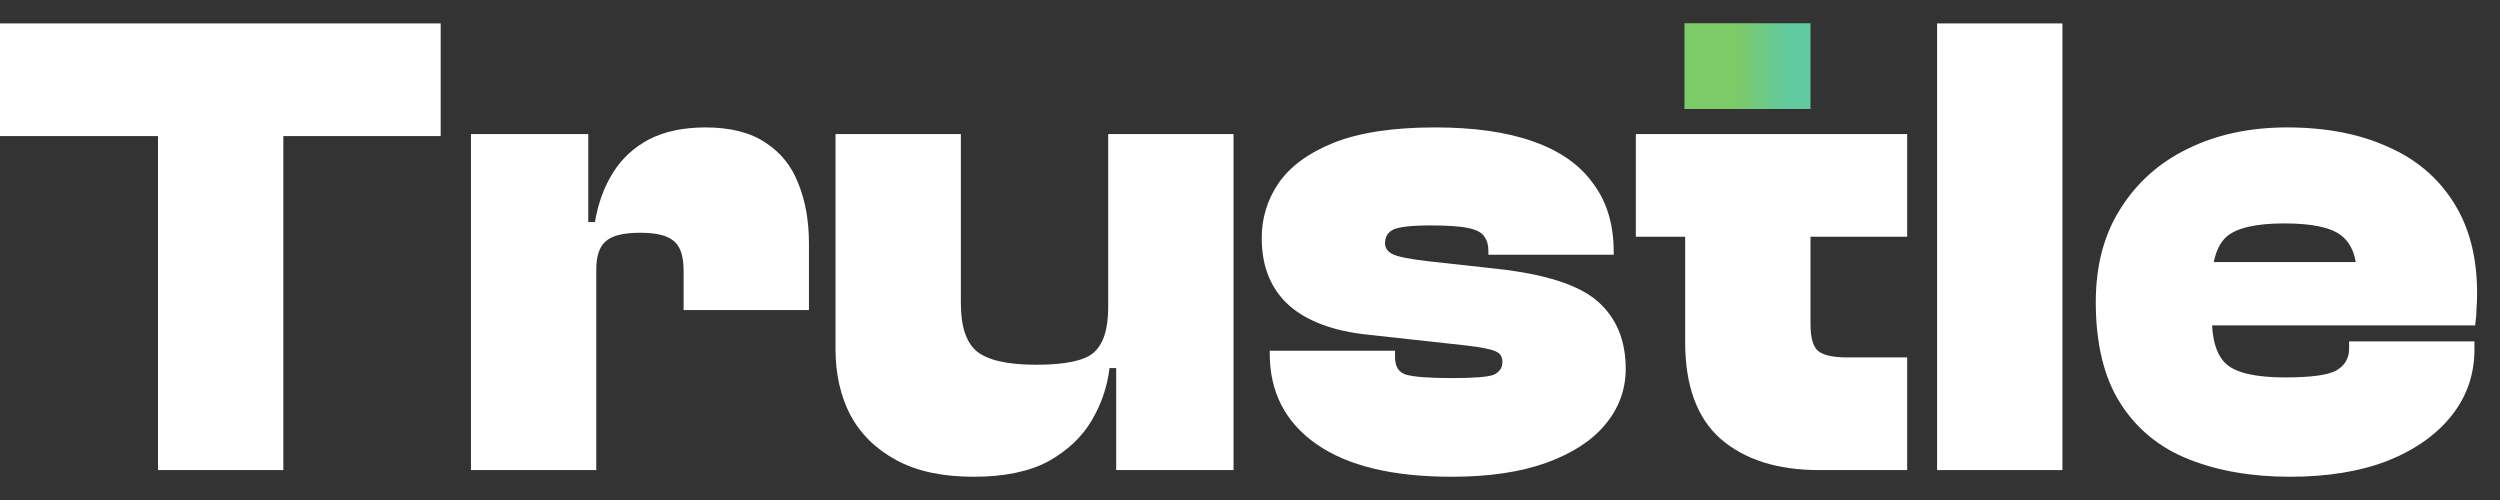 <svg width="90" height="18" viewBox="0 0 90 18" fill="none" xmlns="http://www.w3.org/2000/svg">
<rect x="0" y="0" width="90" height="18" fill="#333333" stroke="none"/>
<path d="M10.2 16.923H5.688V0.843H10.2V16.923ZM15.864 4.899H0V0.843H15.864V4.899Z" fill="white"/>
<path d="M21.466 16.923H16.954V4.827H21.178V8.283L21.466 8.403V16.923ZM21.466 9.699H20.626V7.995H21.418C21.53 7.323 21.746 6.731 22.066 6.219C22.386 5.707 22.818 5.307 23.362 5.019C23.922 4.731 24.602 4.587 25.402 4.587C26.298 4.587 27.018 4.771 27.562 5.139C28.106 5.491 28.498 5.979 28.738 6.603C28.994 7.227 29.122 7.947 29.122 8.763V11.163H24.61V9.747C24.61 9.235 24.498 8.883 24.274 8.691C24.05 8.483 23.642 8.379 23.05 8.379C22.442 8.379 22.026 8.483 21.802 8.691C21.578 8.883 21.466 9.219 21.466 9.699Z" fill="white"/>
<path d="M35.047 17.163C33.927 17.163 32.999 16.963 32.263 16.563C31.527 16.163 30.975 15.619 30.607 14.931C30.255 14.243 30.079 13.459 30.079 12.579V4.827H34.591V10.923C34.591 11.755 34.783 12.331 35.167 12.651C35.567 12.971 36.279 13.131 37.303 13.131C38.343 13.131 39.031 12.987 39.367 12.699C39.719 12.395 39.895 11.851 39.895 11.067H40.351L40.735 13.251H39.943C39.863 13.923 39.647 14.555 39.295 15.147C38.943 15.739 38.423 16.227 37.735 16.611C37.047 16.979 36.151 17.163 35.047 17.163ZM44.407 16.923H40.183V13.203L39.895 13.083V4.827H44.407V16.923Z" fill="white"/>
<path d="M52.262 17.163C50.134 17.163 48.51 16.771 47.39 15.987C46.27 15.203 45.71 14.115 45.71 12.723V12.627H50.222V12.867C50.222 13.203 50.358 13.411 50.63 13.491C50.918 13.571 51.47 13.611 52.286 13.611C53.07 13.611 53.566 13.571 53.774 13.491C53.982 13.395 54.086 13.243 54.086 13.035C54.086 12.843 54.006 12.715 53.846 12.651C53.686 12.571 53.326 12.499 52.766 12.435L49.262 12.051C48.014 11.923 47.062 11.571 46.406 10.995C45.75 10.403 45.422 9.595 45.422 8.571C45.422 7.851 45.622 7.195 46.022 6.603C46.438 5.995 47.102 5.507 48.014 5.139C48.942 4.771 50.158 4.587 51.662 4.587C53.07 4.587 54.246 4.755 55.19 5.091C56.15 5.427 56.87 5.931 57.35 6.603C57.846 7.259 58.094 8.083 58.094 9.075V9.171H53.582V9.027C53.582 8.819 53.534 8.651 53.438 8.523C53.358 8.379 53.166 8.275 52.862 8.211C52.574 8.147 52.126 8.115 51.518 8.115C50.782 8.115 50.318 8.171 50.126 8.283C49.95 8.379 49.862 8.539 49.862 8.763C49.862 8.923 49.95 9.051 50.126 9.147C50.318 9.243 50.766 9.331 51.47 9.411L53.87 9.675C55.63 9.867 56.846 10.259 57.518 10.851C58.19 11.443 58.526 12.251 58.526 13.275C58.526 14.027 58.278 14.699 57.782 15.291C57.302 15.867 56.598 16.323 55.67 16.659C54.742 16.995 53.606 17.163 52.262 17.163Z" fill="white"/>
<path d="M68.658 16.923H65.49C63.986 16.923 62.802 16.547 61.938 15.795C61.09 15.043 60.666 13.883 60.666 12.315V4.827H65.178V11.667C65.178 12.147 65.266 12.467 65.442 12.627C65.634 12.787 65.986 12.867 66.498 12.867H68.658V16.923ZM68.658 8.523H58.89V4.827H68.658V8.523Z" fill="white"/>
<path d="M74.247 16.923H69.735V0.843H74.247V16.923Z" fill="white"/>
<path d="M82.432 17.163C81.072 17.163 79.864 16.955 78.808 16.539C77.752 16.123 76.928 15.451 76.336 14.523C75.744 13.595 75.448 12.379 75.448 10.875C75.448 9.563 75.744 8.443 76.336 7.515C76.928 6.571 77.736 5.851 78.76 5.355C79.8 4.843 80.992 4.587 82.336 4.587C83.728 4.587 84.936 4.819 85.96 5.283C86.984 5.731 87.776 6.403 88.336 7.299C88.896 8.179 89.176 9.267 89.176 10.563C89.176 10.771 89.168 10.963 89.152 11.139C89.152 11.299 89.136 11.491 89.104 11.715H78.4V9.435H85.84L84.856 10.851C84.856 10.707 84.856 10.571 84.856 10.443C84.856 10.299 84.856 10.155 84.856 10.011C84.856 9.275 84.664 8.763 84.28 8.475C83.912 8.187 83.232 8.043 82.24 8.043C81.216 8.043 80.52 8.203 80.152 8.523C79.8 8.843 79.624 9.419 79.624 10.251V11.403C79.624 12.251 79.808 12.827 80.176 13.131C80.544 13.435 81.24 13.587 82.264 13.587C83.176 13.587 83.784 13.507 84.088 13.347C84.408 13.171 84.568 12.907 84.568 12.555V12.291H89.08V12.579C89.08 13.475 88.808 14.267 88.264 14.955C87.72 15.643 86.952 16.187 85.96 16.587C84.968 16.971 83.792 17.163 82.432 17.163Z" fill="white"/>
<path d="M60.64 3.923H65.178V0.837H60.64V3.923Z" fill="url(#paint0_linear_951_4446)"/>
<defs>
<linearGradient id="paint0_linear_951_4446" x1="62.523" y1="2.862" x2="64.307" y2="2.884" gradientUnits="userSpaceOnUse">
<stop stop-color="#7CCA68"/>
<stop offset="1" stop-color="#62CA9E"/>
</linearGradient>
</defs>
</svg>
